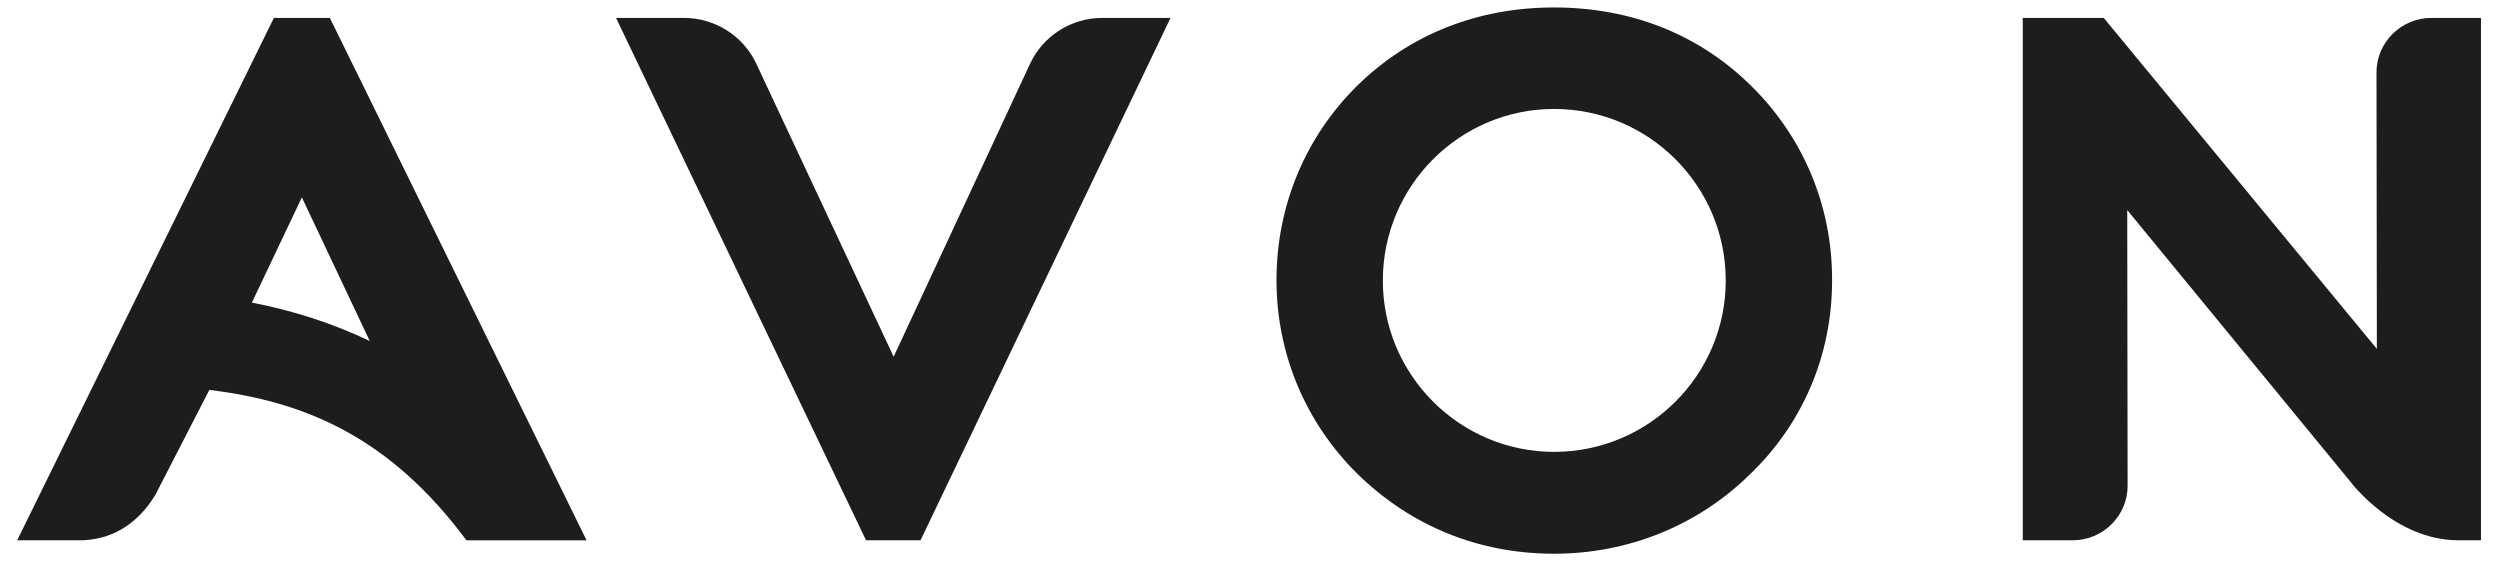 <?xml version="1.0" encoding="utf-8"?>
<!-- Generator: Adobe Illustrator 25.1.0, SVG Export Plug-In . SVG Version: 6.00 Build 0)  -->
<svg version="1.1" id="Layer_1" xmlns="http://www.w3.org/2000/svg" xmlns:xlink="http://www.w3.org/1999/xlink" x="0px" y="0px"
	 viewBox="0 0 670 153.2" style="enable-background:new 0 0 670 153.2;" xml:space="preserve">
<style type="text/css">
	.st0{fill:#1D1D1B;}
</style>
<g>
	<path class="st0" d="M232.1,144.8l-67-140h18.2c8.3,0,15.9,4.8,19.4,12.3l36.8,78.5L276,17.2c3.5-7.6,11.1-12.4,19.4-12.4h18.3
		l-67,140L232.1,144.8L232.1,144.8z"/>
	<path class="st0" d="M80.9,52.9l18.2,38.5c-10-4.8-20.7-8.2-31.6-10.3L80.9,52.9z M88.4,4.8h-15l-68.8,140h16.7
		c8.3,0,15.5-4.1,20.4-12.3l14.4-28c25.7,3.1,48.4,12.7,68.9,40.3h32.2L88.4,4.8z"/>
	<path class="st0" d="M651.6,4.8c-8.1,0-14.8,6.6-14.7,14.8l0.1,73.9L563.8,4.8h-21.7l0,0v140h13.4c8.1,0,14.8-6.6,14.7-14.8
		l-0.1-73.7l59.9,72.9c0,0,11.7,15.6,28.9,15.6h6l0,0V4.8H651.6z"/>
	<path class="st0" d="M469.2,22.9C455.3,9.2,437.1,2,416.5,2c-20.5,0-38.7,7.2-52.7,20.9c-14,13.8-21.7,32.3-21.7,52.2
		c0,19.6,7.7,38.1,21.7,51.9c14.3,14,32.5,21.4,52.7,21.4c19.9,0,38.6-7.6,52.5-21.3c14.2-13.6,22-32,22-51.9
		C491.1,55.3,483.3,36.7,469.2,22.9z M416.5,121.1c-25.3,0-45.9-20.6-45.9-45.9c0-25.4,20.6-46,45.9-46c25.4,0,46,20.6,46,46
		C462.5,100.5,441.9,121.1,416.5,121.1z"/>
</g>
</svg>
